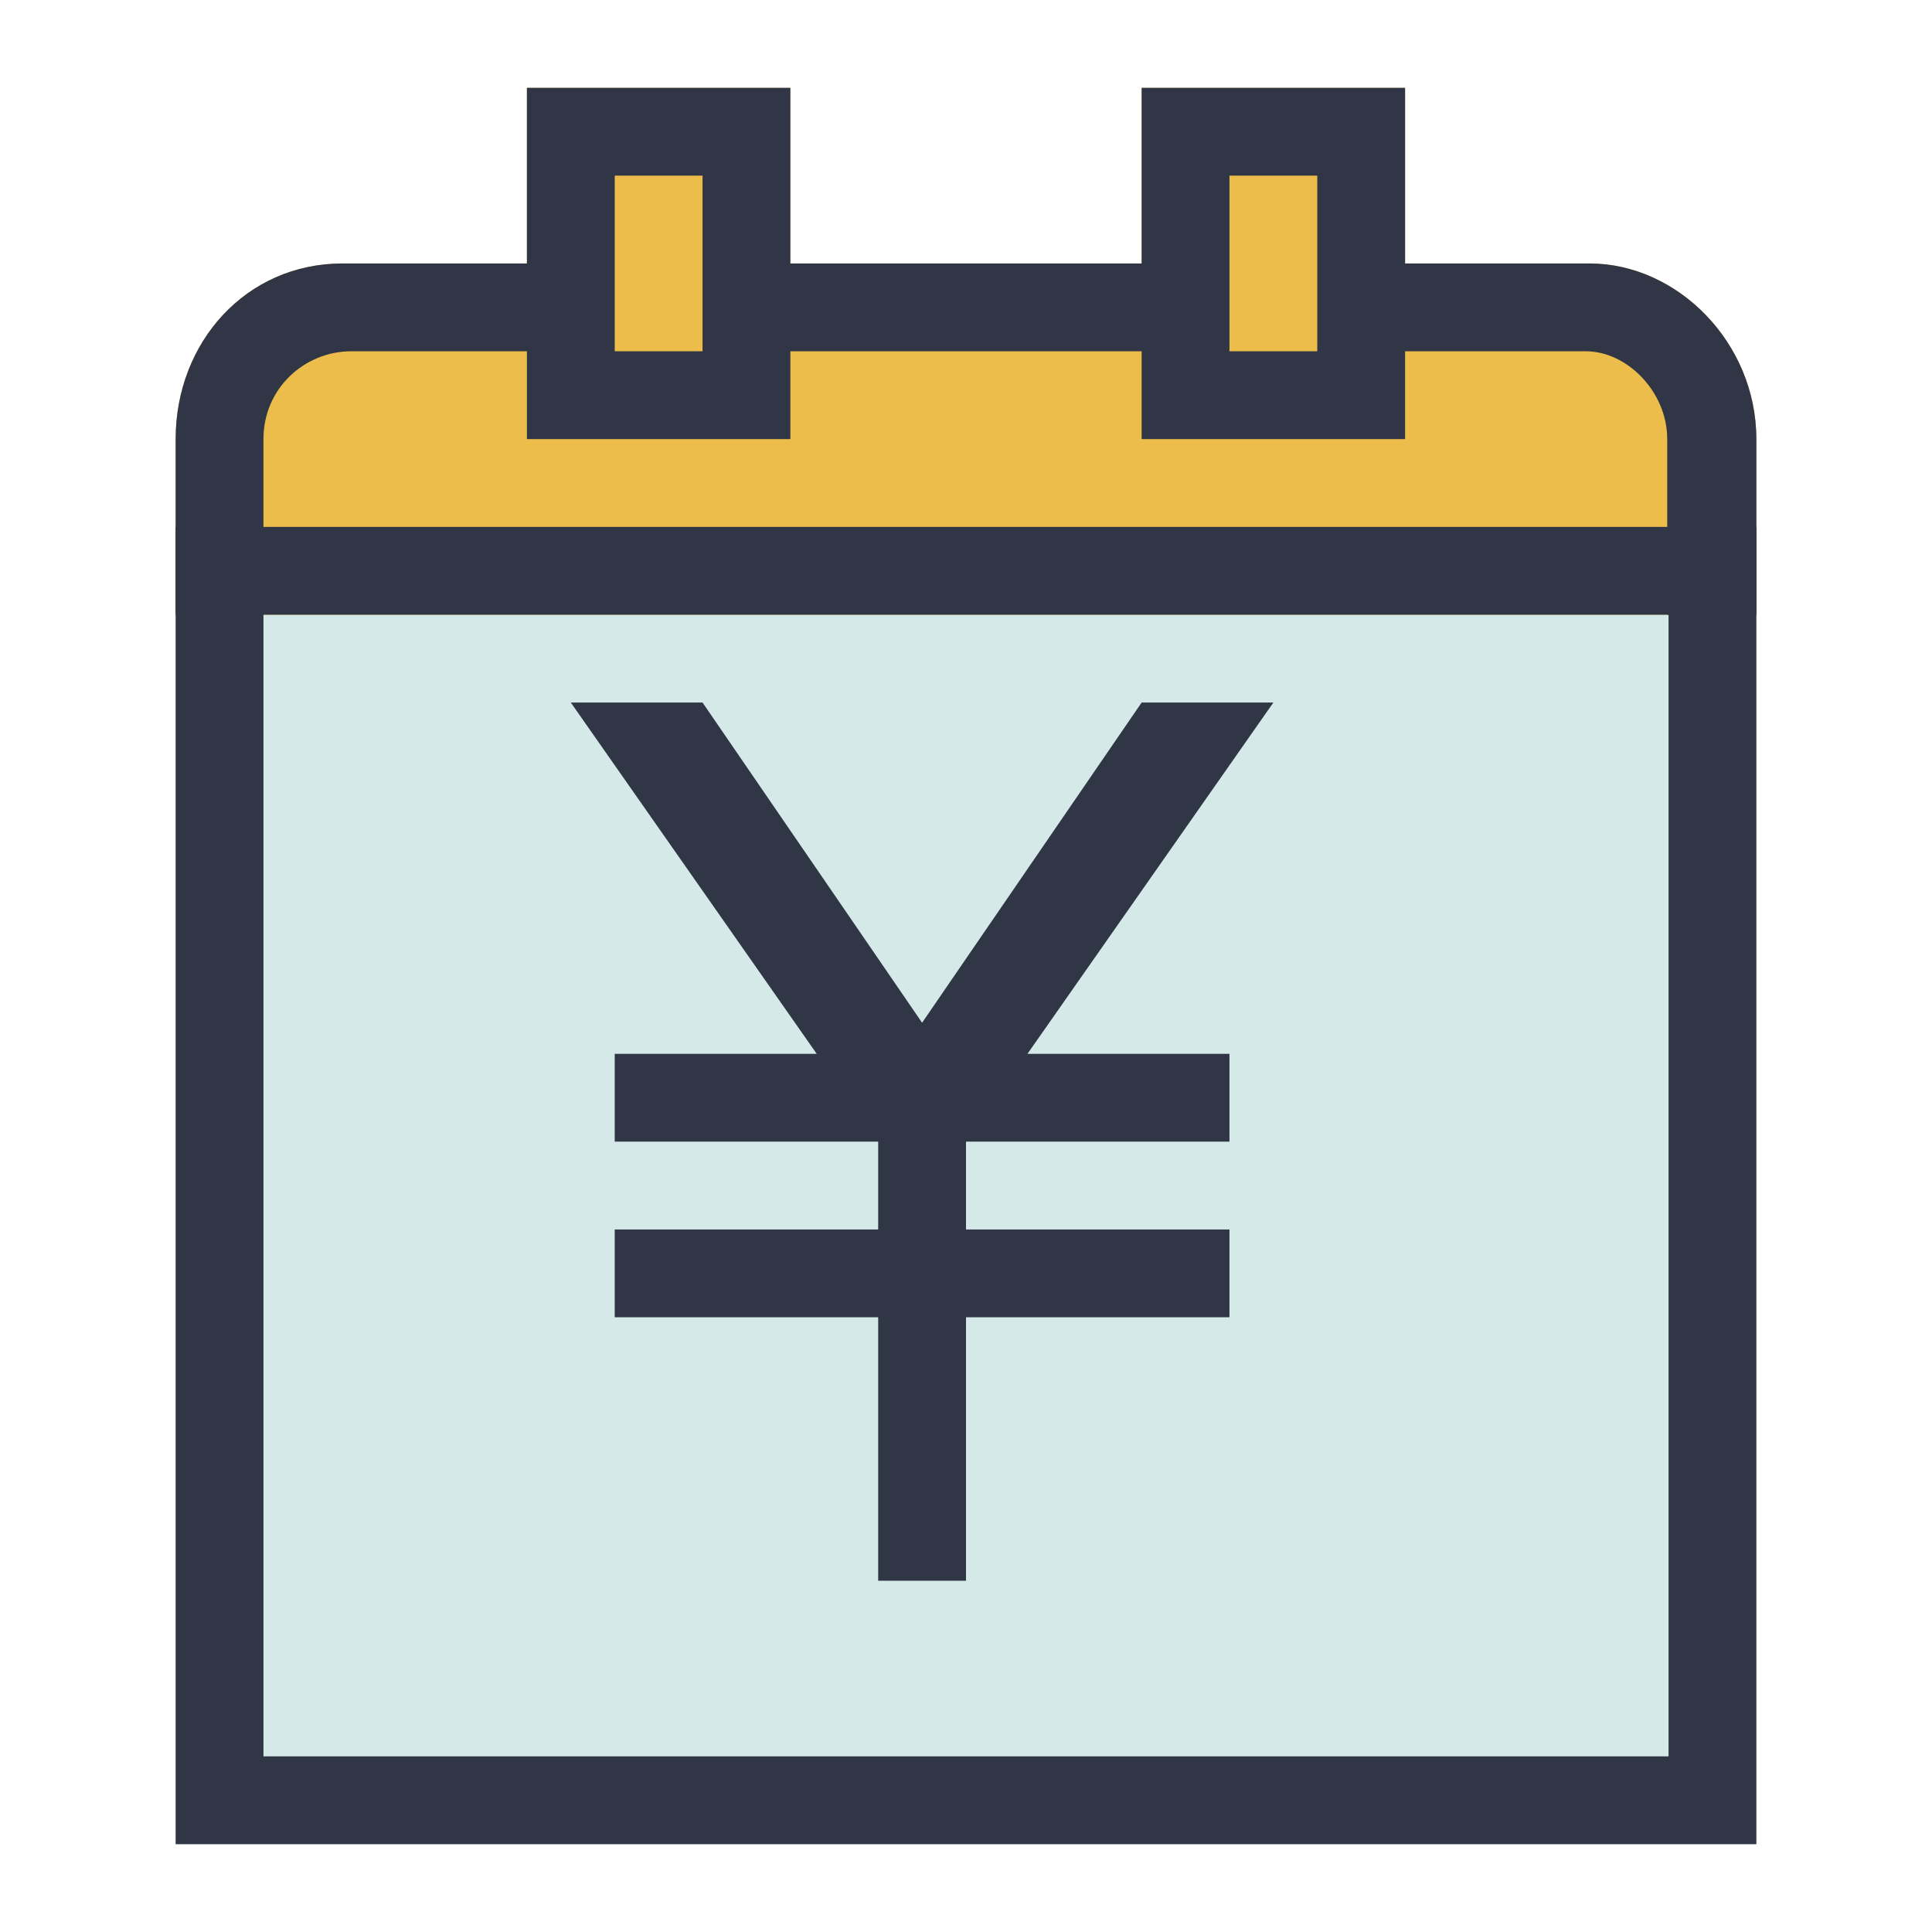 <svg xmlns="http://www.w3.org/2000/svg" width="22" height="22" viewBox="0 0 22 22">
  <g fill="none" fill-rule="evenodd">
    <polygon fill="#D5E9E8" points="2 6 20 6 20 21 2 21"/>
    <path fill="#ECBD4A" d="M16,3 L18.1,3 C19.1,3 20,3.9 20,5 C20,6.1 20,7 20,7 L2,7 C2,7 2,6.1 2,5 C2,3.9 2.8,3 3.9,3 L6,3 L6,1 L9,1 L9,3 L13,3 L13,1 L16,1 L16,3 Z"/>
    <path fill="#303646" d="M2,6 L20,6 L20,21 L2,21 L2,6 Z M3,7 L3,20 L19,20 L19,7 L3,7 Z"/>
    <path fill="#303646" fill-rule="nonzero" d="M10,13 L7,13 L7,12 L9.3,12 L6.5,8 L8,8 L10.5,11.646 L13,8 L14.5,8 L11.7,12 L14,12 L14,13 L11,13 L11,14 L14,14 L14,15 L11,15 L11,18 L10,18 L10,15 L7,15 L7,14 L10,14 L10,13 Z M16,3 L18.1,3 C19.1,3 20,3.9 20,5 L20,7 L2,7 L2,5 C2,3.9 2.8,3 3.9,3 L6,3 L6,1 L9,1 L9,3 L13,3 L13,1 L16,1 L16,3 Z M16,4 L16,5 L13,5 L13,4 L9,4 L9,5 L6,5 L6,4 L4,4 C3.473,4 3,4.417 3,5 L3,7 L2,7 L18.985,7 L18.985,5 C18.985,4.461 18.527,4 18.059,4 L16,4 Z M7,4 L8,4 L8,2 L7,2 L7,4 Z M14,4 L15,4 L15,2 L14,2 L14,4 Z"/>
  </g>
</svg>
